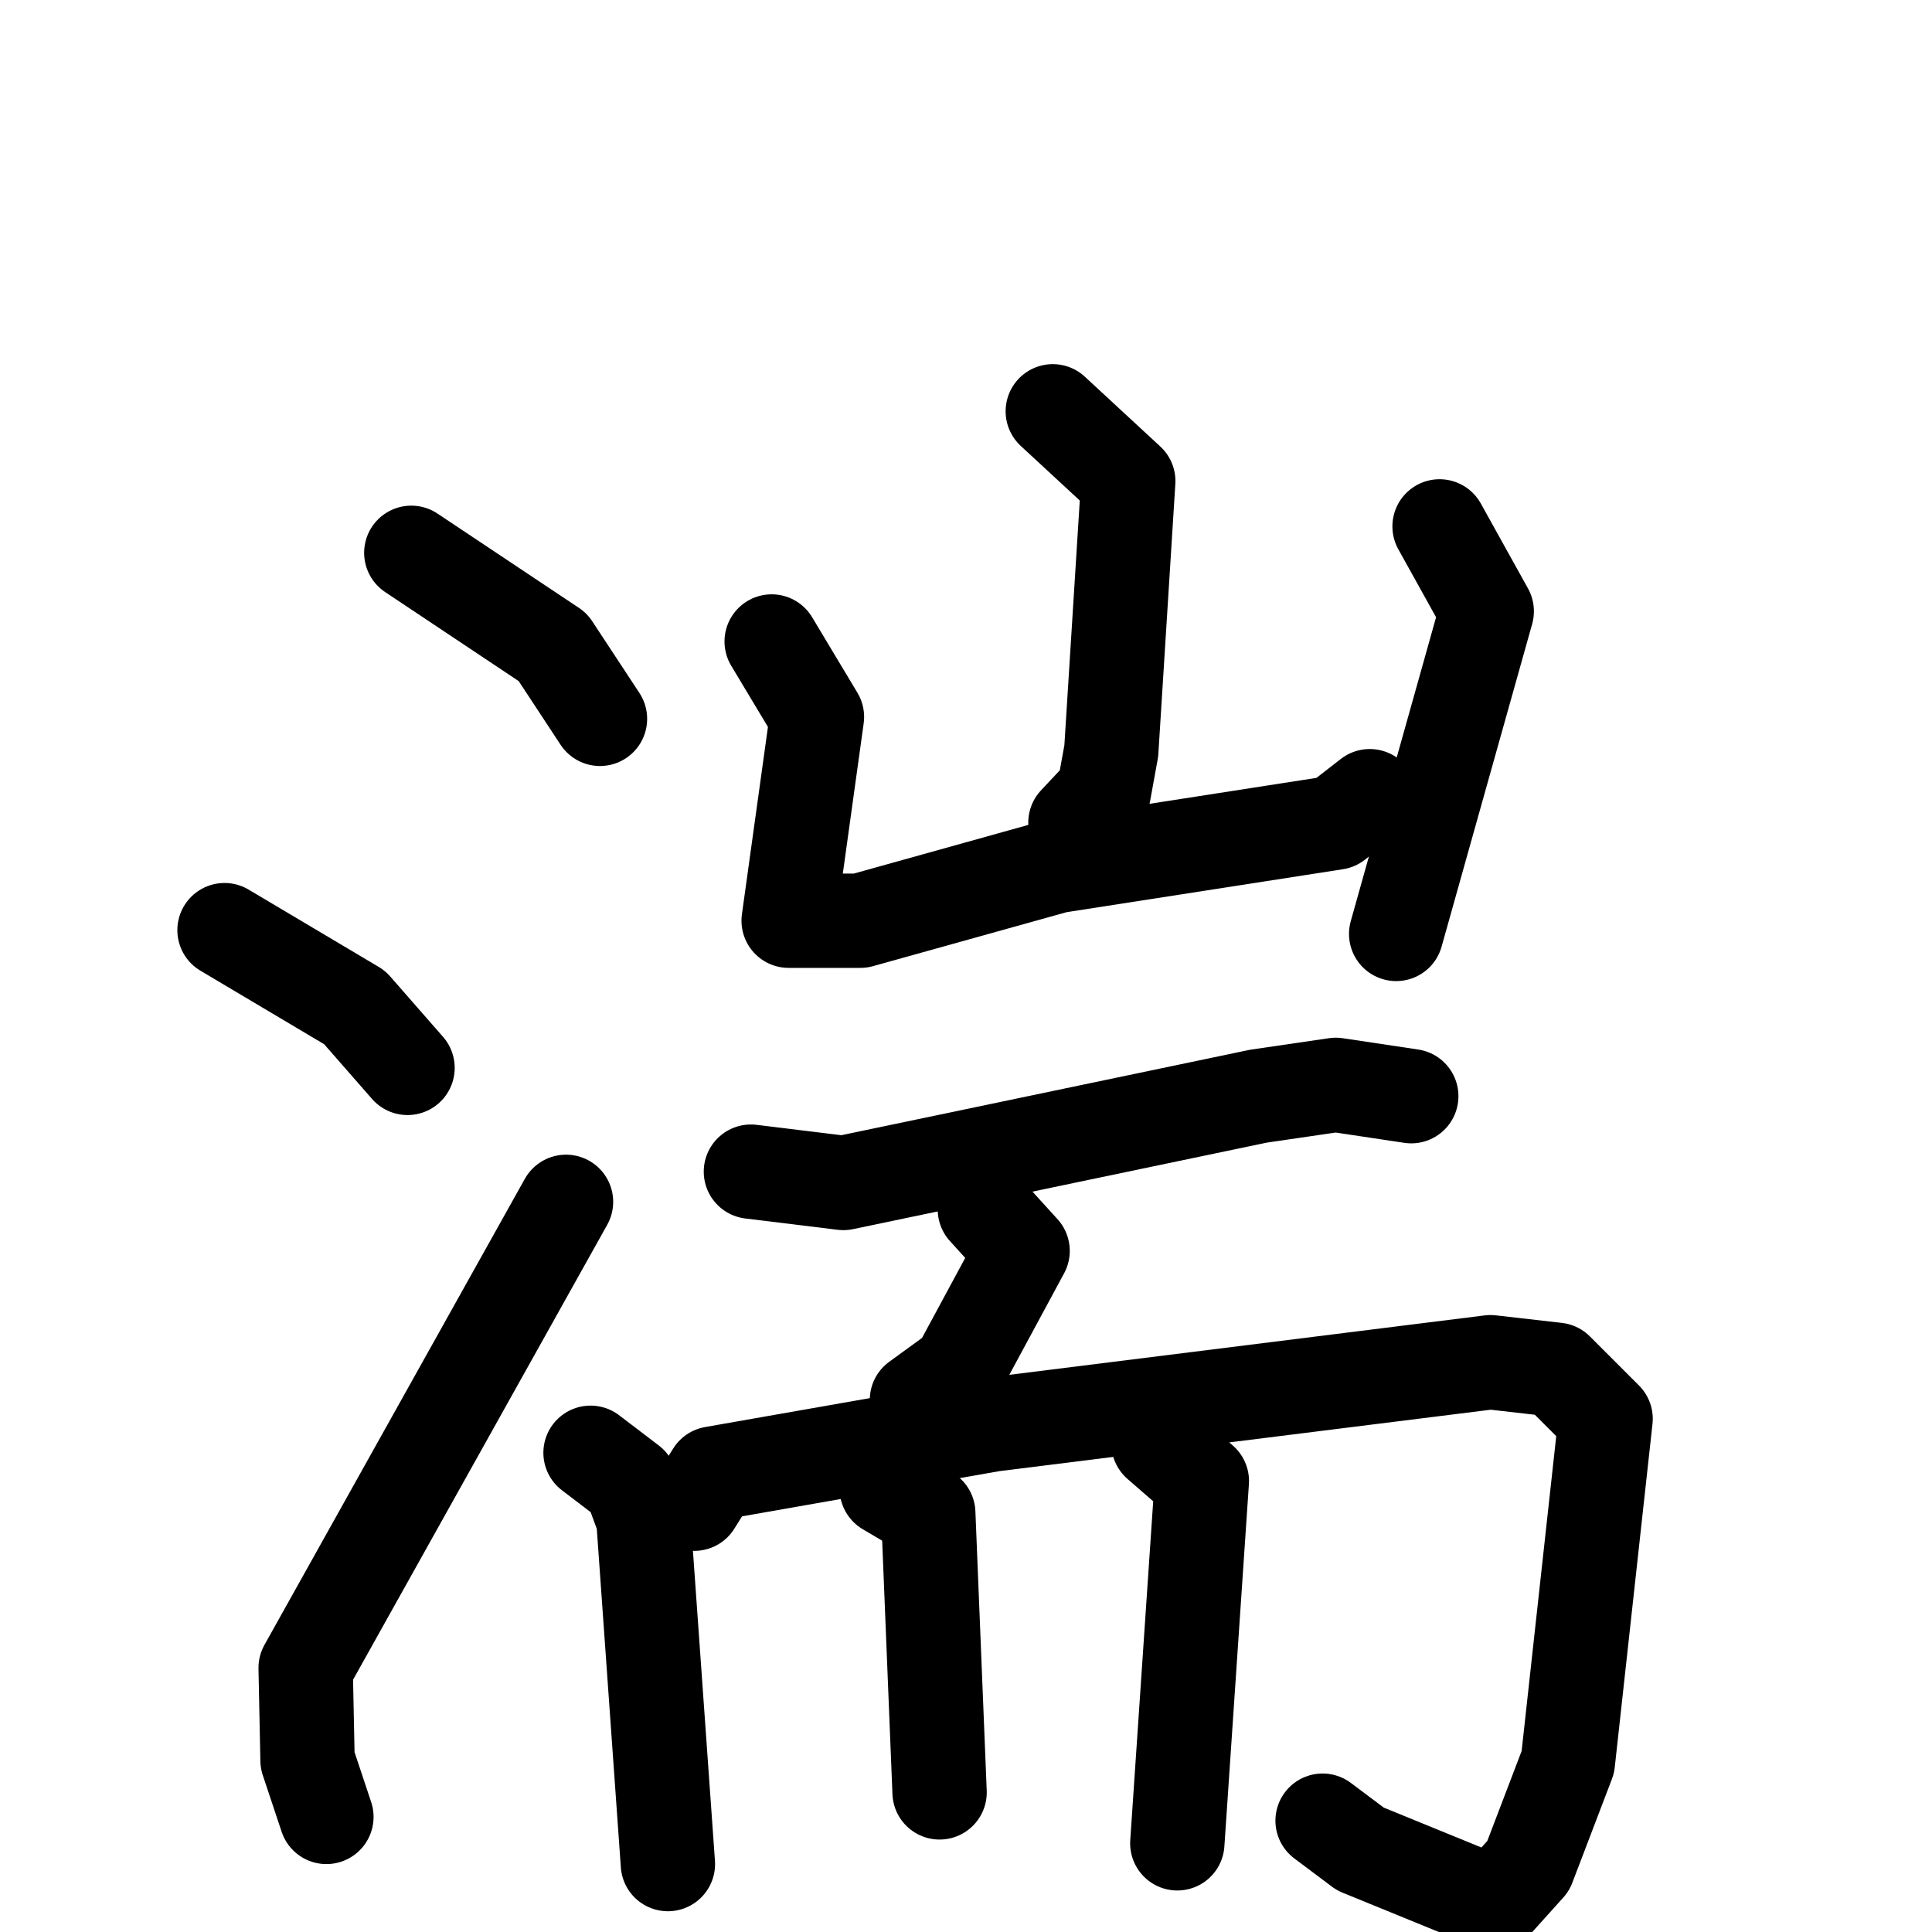 <svg xmlns="http://www.w3.org/2000/svg" viewBox="0 0 1024 1024">
  <g style="fill:none;stroke:#000000;stroke-width:50;stroke-linecap:round;stroke-linejoin:round;" transform="scale(1, 1) translate(0, 0)">
    <path d="M 218.0,293.0 L 293.0,343.0 L 318.0,381.0"/>
    <path d="M 119.0,493.0 L 188.0,534.0 L 216.0,566.0"/>
    <path d="M 173.0,963.0 L 163.0,933.0 L 162.0,884.0 L 300.0,637.0"/>
    <path d="M 558.0,218.0 L 598.0,255.0 L 589.0,398.0 L 585.0,420.0 L 570.0,436.0"/>
    <path d="M 409.0,340.0 L 433.0,380.0 L 418.0,488.0 L 456.0,488.0 L 560.0,459.0 L 708.0,436.0 L 726.0,422.0"/>
    <path d="M 763.0,279.0 L 788.0,324.0 L 740.0,495.0"/>
    <path d="M 398.0,621.0 L 447.0,627.0 L 667.0,581.0 L 708.0,575.0 L 748.0,581.0"/>
    <path d="M 522.0,641.0 L 542.0,663.0 L 508.0,726.0 L 486.0,742.0"/>
    <path d="M 313.0,770.0 L 334.0,786.0 L 341.0,805.0 L 354.0,988.0"/>
    <path d="M 368.0,797.0 L 378.0,781.0 L 526.0,755.0 L 790.0,722.0 L 825.0,726.0 L 851.0,752.0 L 831.0,934.0 L 810.0,989.0 L 792.0,1009.0 L 721.0,980.0 L 701.0,965.0"/>
    <path d="M 470.0,789.0 L 492.0,802.0 L 498.0,950.0"/>
    <path d="M 614.0,765.0 L 637.0,785.0 L 624.0,977.0"/>
  </g>
</svg>
